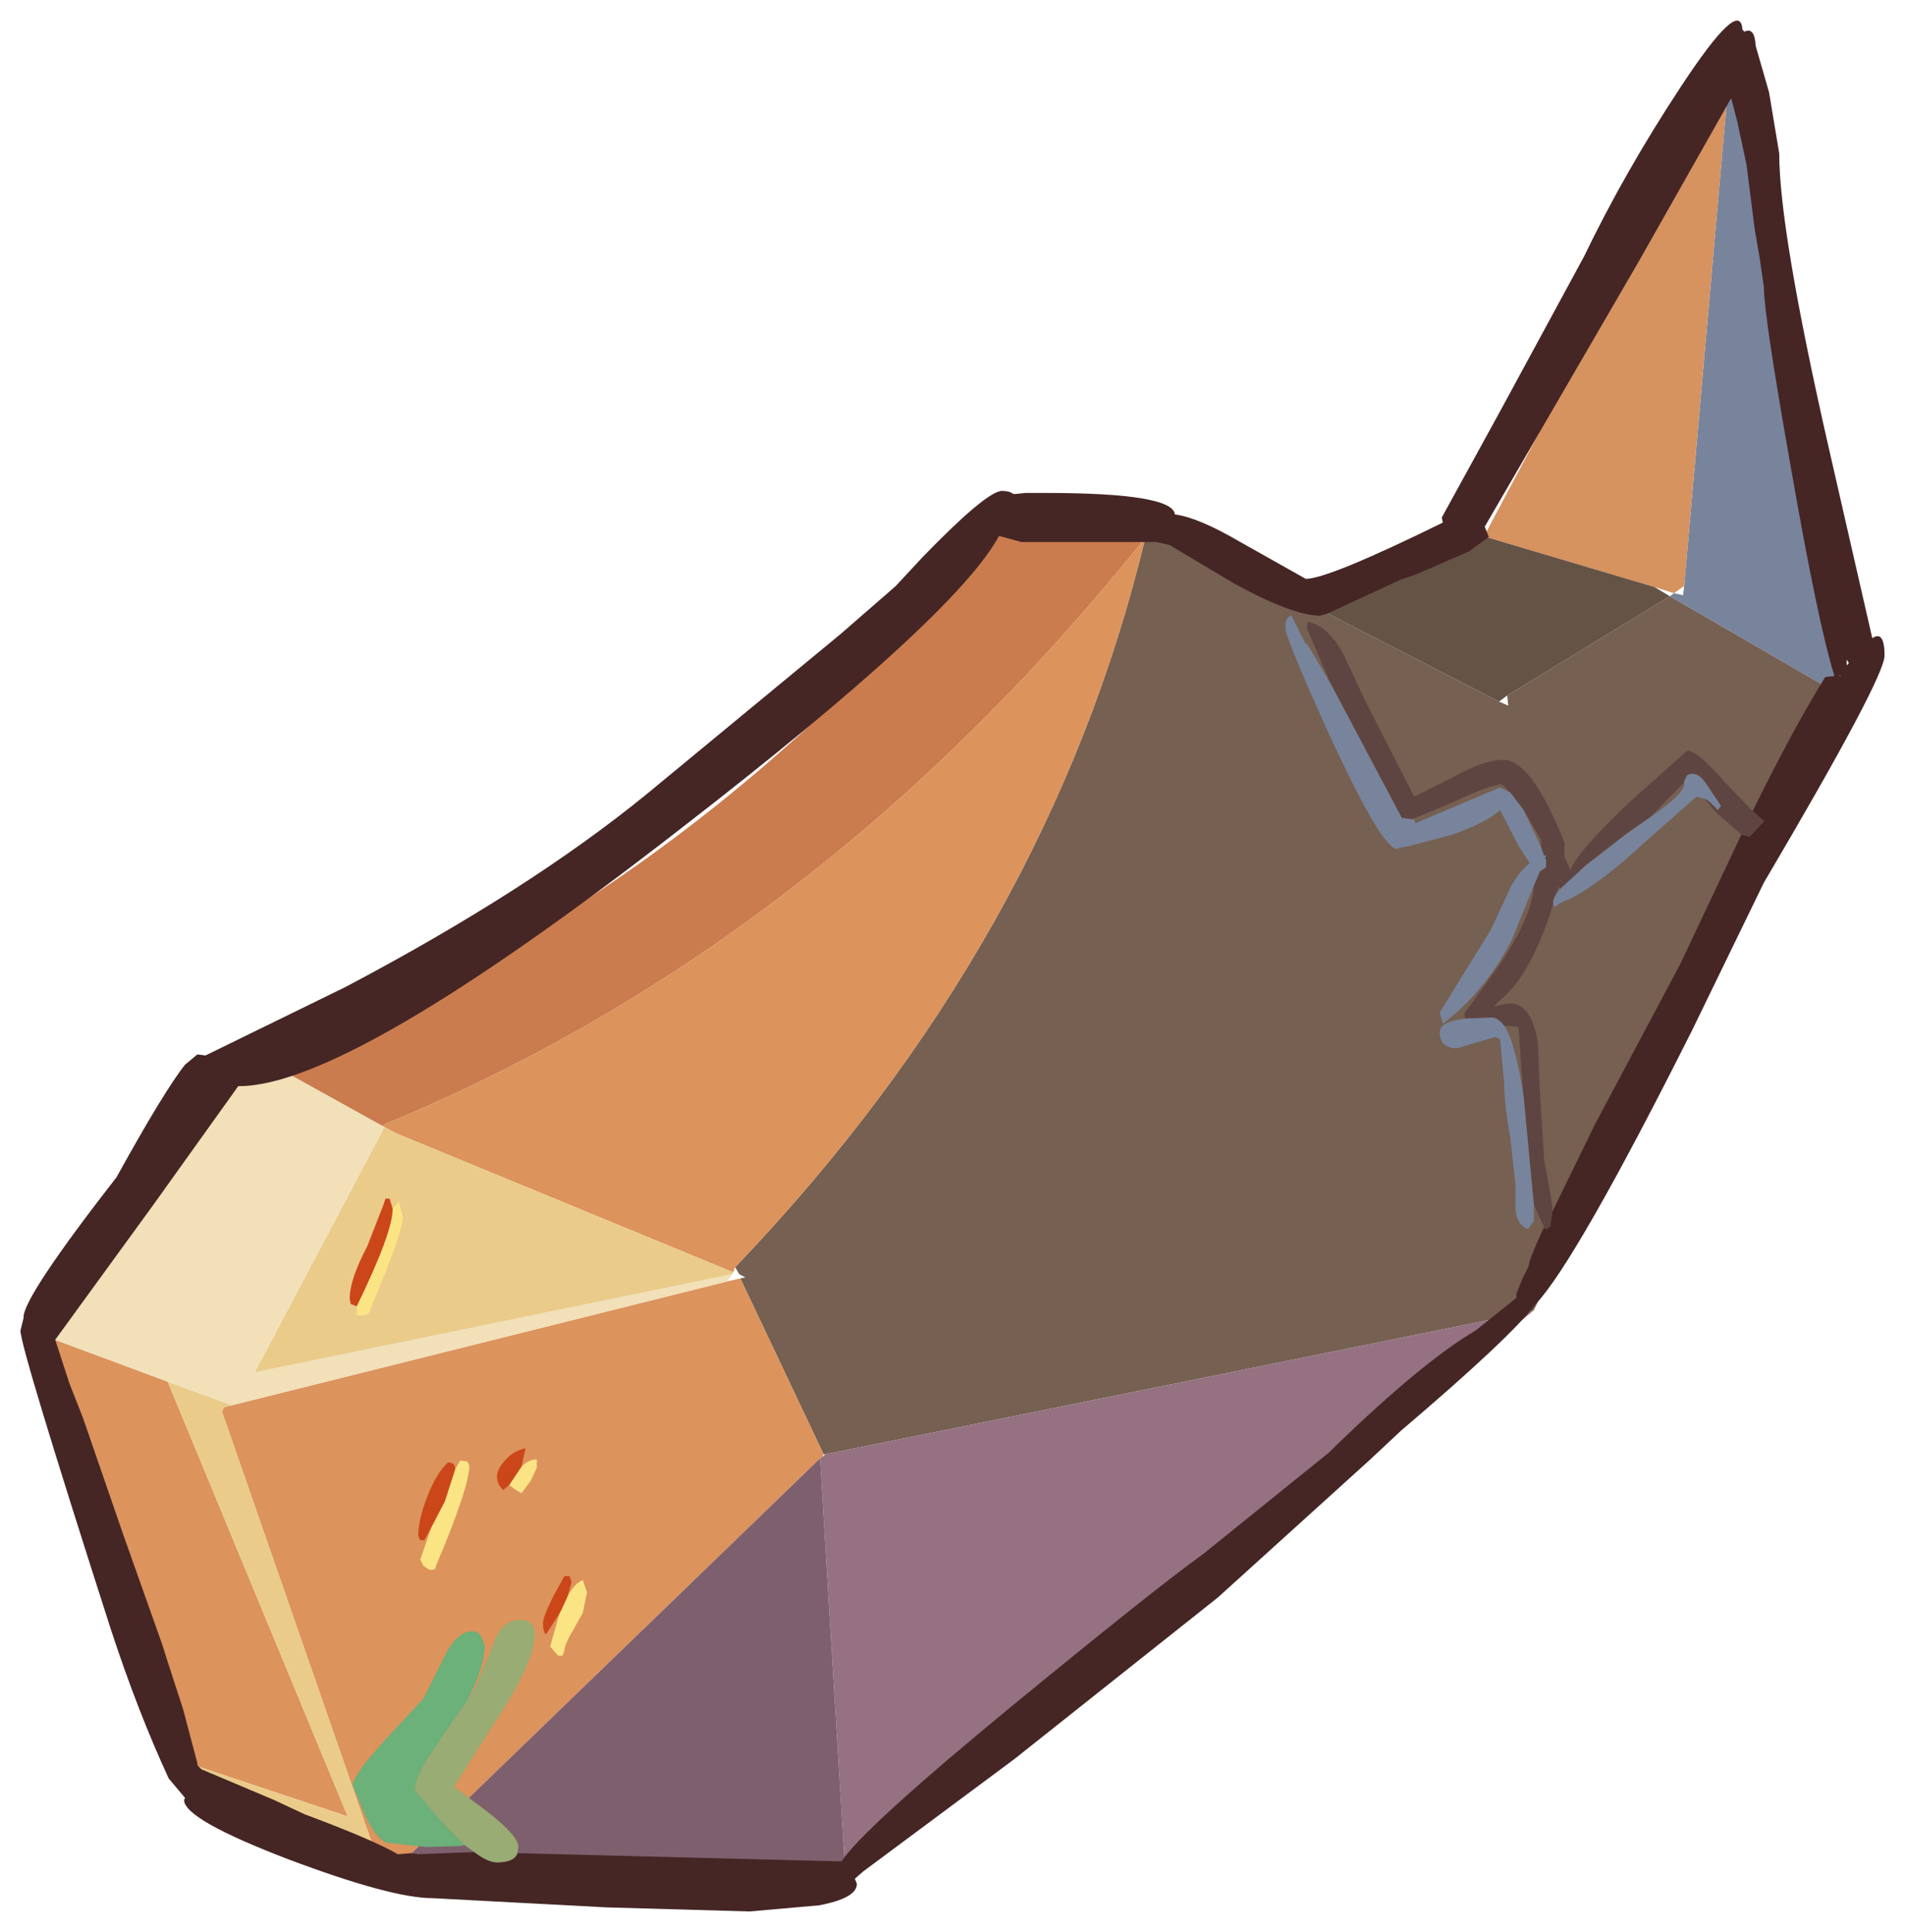 <?xml version="1.0" encoding="UTF-8" standalone="no"?>
<svg xmlns:xlink="http://www.w3.org/1999/xlink" height="94.45px" width="93.15px" xmlns="http://www.w3.org/2000/svg">
  <g transform="matrix(1.0, 0.0, 0.0, 1.0, 2.4, 2.8)">
    <path d="M82.15 0.85 L82.6 0.0 87.75 30.5 87.45 31.1 79.25 26.35 79.45 26.2 79.9 26.3 79.95 25.85 82.15 0.85" fill="#78849c" fill-rule="evenodd" stroke="none"/>
    <path d="M70.25 23.45 L70.15 23.45 82.15 0.85 79.95 25.85 79.45 26.2 78.5 25.9 70.25 23.45" fill="#d6925f" fill-rule="evenodd" stroke="none"/>
    <path d="M10.8 49.2 Q32.2 40.7 46.85 22.25 L54.05 22.75 53.6 23.5 Q37.7 43.35 16.45 52.15 L16.3 52.25 10.8 49.2" fill="#cb7c4e" fill-rule="evenodd" stroke="none"/>
    <path d="M87.45 31.1 L72.6 61.25 72.55 61.3 37.95 68.3 37.85 68.3 37.85 68.25 33.8 59.7 34.05 59.65 33.75 59.5 33.55 59.15 Q48.9 43.1 53.6 23.5 L54.2 22.75 54.35 22.75 62.05 26.95 70.9 31.5 71.35 31.7 71.3 31.2 79.25 26.35 87.45 31.1" fill="#756051" fill-rule="evenodd" stroke="none"/>
    <path d="M62.05 26.95 L70.25 23.45 78.5 25.9 79.25 26.35 71.3 31.2 70.9 31.5 62.05 26.95" fill="#655345" fill-rule="evenodd" stroke="none"/>
    <path d="M16.9 88.6 L16.65 88.6 16.15 88.35 8.45 66.2 8.55 66.0 8.95 65.9 33.15 59.85 33.8 59.7 37.85 68.25 37.85 68.3 37.85 68.4 37.7 68.5 16.9 88.6 M7.25 83.55 L0.0 62.85 0.15 62.65 5.8 64.75 14.6 86.0 7.25 83.55 M33.55 59.15 L33.45 59.4 16.95 52.6 16.4 52.3 16.3 52.25 16.45 52.15 Q37.7 43.35 53.6 23.5 48.9 43.1 33.55 59.15" fill="#dc935c" fill-rule="evenodd" stroke="none"/>
    <path d="M16.15 88.35 L7.45 84.1 7.25 83.55 14.6 86.0 5.8 64.75 8.95 65.9 8.55 66.0 8.45 66.2 16.15 88.35 M33.45 59.4 L33.4 59.5 10.05 64.3 16.4 52.3 16.95 52.6 33.45 59.4" fill="#eacb8a" fill-rule="evenodd" stroke="none"/>
    <path d="M0.15 62.65 L9.25 49.8 10.8 49.2 16.3 52.25 16.4 52.3 10.05 64.3 33.4 59.5 33.15 59.85 8.95 65.9 5.8 64.75 0.15 62.65" fill="#f1e0b8" fill-rule="evenodd" stroke="none"/>
    <path d="M72.55 61.3 L38.95 89.05 37.7 68.5 37.85 68.4 37.95 68.3 72.55 61.3" fill="#957181" fill-rule="evenodd" stroke="none"/>
    <path d="M38.95 89.05 L38.9 89.1 16.9 88.6 37.7 68.5 38.95 89.05" fill="#7e5f6d" fill-rule="evenodd" stroke="none"/>
    <path d="M83.45 -0.55 L84.1 1.7 84.6 4.7 Q84.6 8.45 87.0 19.0 L89.15 28.4 Q89.75 28.0 89.75 29.25 89.75 30.35 83.85 40.35 L80.35 47.55 Q74.7 58.8 72.7 60.95 71.45 62.6 66.1 67.15 L64.55 68.6 57.15 75.3 47.2 83.2 39.8 88.7 39.4 89.05 39.5 89.3 Q39.5 90.0 37.65 90.35 L34.25 90.65 27.25 90.45 18.75 90.0 Q16.75 90.0 11.7 88.1 6.6 86.15 6.6 85.2 L6.65 85.1 5.85 84.15 Q4.35 80.9 3.05 76.95 -1.4 63.1 -1.4 62.25 L-1.25 61.65 -1.25 61.6 Q-1.25 60.6 3.3 54.75 5.65 50.5 6.65 49.25 L7.25 48.75 7.65 48.8 14.5 45.45 Q23.5 40.7 29.25 36.0 L38.7 28.2 41.4 25.85 42.7 24.45 Q45.85 21.2 46.6 21.2 46.95 21.2 47.15 21.35 L47.25 21.35 47.75 21.3 48.7 21.3 Q54.95 21.3 55.05 22.35 56.2 22.5 58.25 23.7 L61.45 25.5 Q62.55 25.5 68.15 22.75 L68.1 22.5 70.9 17.4 75.05 9.75 Q77.05 5.6 79.75 1.5 82.7 -3.0 82.8 -1.35 L82.9 -1.25 Q83.4 -1.5 83.45 -0.55 M83.3 36.85 Q85.35 32.7 86.85 30.3 L87.3 30.25 Q86.5 27.7 85.15 19.95 83.85 12.6 83.85 11.25 L83.65 9.85 83.4 8.4 83.0 5.25 82.55 3.15 82.25 2.0 77.75 9.95 70.2 22.95 70.4 23.45 69.5 24.1 69.45 24.15 66.8 25.3 66.05 25.55 65.85 25.65 62.5 27.2 62.15 27.3 Q60.8 27.3 57.9 25.7 L54.8 23.85 54.15 23.7 53.85 23.7 47.55 23.7 46.45 23.4 Q44.35 27.3 30.9 37.7 14.7 50.3 9.3 50.3 L9.25 50.3 5.1 56.1 0.3 62.7 1.0 64.85 1.65 66.5 3.6 72.15 5.55 77.65 5.8 78.45 6.55 80.75 7.25 83.4 7.25 83.5 7.45 83.7 11.0 85.2 12.5 85.9 Q15.85 87.15 17.05 87.85 L17.1 87.85 17.7 87.8 18.05 87.85 20.8 87.75 Q21.45 88.25 21.9 88.25 22.75 88.25 22.9 87.8 L38.6 88.2 38.7 88.2 38.75 88.2 Q39.85 86.55 47.15 80.55 54.1 74.85 56.4 73.2 L62.6 68.2 62.95 67.85 Q67.2 63.75 69.75 62.25 L71.75 60.65 71.75 60.45 72.05 59.7 72.35 59.1 Q72.35 58.8 73.1 57.2 L73.2 57.3 73.4 57.15 73.5 56.45 75.6 52.15 79.75 44.35 79.8 44.25 82.75 38.0 83.15 38.1 83.85 37.35 83.3 36.85 M87.9 29.7 L87.95 29.7 88.0 29.6 87.9 29.45 87.9 29.7 M87.6 30.25 L87.6 30.2 87.5 30.25 87.6 30.25" fill="#452625" fill-rule="evenodd" stroke="none"/>
    <path d="M73.1 57.2 L72.6 56.1 72.1 50.8 72.05 50.25 71.85 47.4 71.15 47.35 Q70.85 46.95 70.55 46.95 L69.25 47.0 69.2 46.75 70.9 44.4 Q72.5 42.05 72.6 40.5 L72.9 39.8 73.2 39.6 73.2 39.25 73.15 39.15 73.2 39.0 73.1 39.05 72.95 38.6 72.95 38.25 72.1 36.8 71.45 35.95 71.05 35.55 Q70.45 35.55 68.6 36.45 L66.65 37.25 66.2 37.2 66.15 37.2 62.65 30.6 61.5 27.9 61.55 27.6 Q62.55 27.8 63.3 29.2 L64.4 31.55 66.75 36.15 68.65 35.2 Q70.15 34.35 71.1 34.35 72.5 34.35 74.1 38.4 L74.1 39.05 74.1 39.1 74.4 39.75 Q74.65 38.9 77.35 36.35 L80.1 33.9 Q80.6 33.9 81.9 35.4 L83.3 36.85 83.85 37.35 83.15 38.1 82.75 38.0 81.5 36.9 80.95 36.25 Q81.1 36.3 81.25 36.45 L81.6 36.8 81.75 36.6 81.05 35.55 Q80.6 34.85 80.1 35.1 L79.95 35.4 79.95 35.45 78.3 37.15 77.15 37.95 75.15 39.5 73.9 40.65 73.8 40.55 73.7 40.9 Q73.55 41.15 73.55 41.3 L73.55 41.4 73.25 42.3 Q72.25 45.05 70.95 46.1 L70.65 46.4 71.4 46.25 Q72.5 46.25 72.8 48.2 L72.9 50.6 73.1 53.85 73.5 56.1 73.5 56.45 73.4 57.15 73.2 57.3 73.1 57.2" fill="#5f4541" fill-rule="evenodd" stroke="none"/>
    <path d="M72.6 56.1 L72.6 56.45 72.6 56.9 72.3 57.3 Q71.75 57.05 71.7 56.3 L71.7 55.1 71.45 52.8 Q71.15 51.2 71.15 50.15 L70.95 48.0 70.7 47.9 68.85 48.45 Q68.0 48.45 68.0 47.65 68.0 47.15 69.25 47.0 L70.55 46.95 Q70.85 46.95 71.15 47.35 71.7 48.15 72.1 50.8 L72.6 56.1 M72.6 40.5 L71.5 43.2 Q70.2 45.7 68.15 47.25 L68.0 46.7 70.5 42.65 71.5 40.5 Q71.9 39.8 72.4 39.4 L71.85 38.55 70.95 36.8 Q70.4 37.35 68.65 38.0 L66.35 38.6 66.25 38.6 65.9 38.7 Q65.2 38.7 62.75 33.45 60.45 28.4 60.45 27.9 60.45 27.35 60.75 27.3 L61.45 28.7 61.5 28.65 62.65 30.6 66.15 37.2 66.2 37.2 66.65 37.25 66.75 37.25 66.8 37.45 70.95 35.7 71.45 35.95 72.1 36.8 72.95 38.6 73.1 39.05 73.2 39.0 73.15 39.15 73.2 39.25 73.2 39.6 72.9 39.8 72.6 40.5 M79.95 35.45 L79.95 35.4 80.1 35.1 Q80.6 34.85 81.05 35.55 L81.75 36.6 81.6 36.8 81.25 36.45 Q81.1 36.3 80.95 36.25 L80.55 36.15 78.0 38.4 Q75.9 40.35 74.45 41.1 L73.8 41.4 Q73.6 41.65 73.55 41.4 L73.55 41.3 Q73.55 41.15 73.7 40.9 L73.9 40.65 75.15 39.5 77.15 37.95 78.3 37.15 78.85 36.75 Q80.05 35.85 79.95 35.45" fill="#78849c" fill-rule="evenodd" stroke="none"/>
    <path d="M20.3 87.4 L20.15 87.45 18.45 87.5 17.5 87.4 16.65 87.3 Q16.1 87.3 15.45 85.95 L14.85 84.5 Q14.85 84.0 16.4 82.3 L18.3 80.25 19.35 78.15 Q19.95 76.95 20.7 76.95 21.0 76.95 21.15 77.25 L21.3 77.65 Q21.3 78.7 20.45 80.35 L19.2 82.15 Q17.9 84.0 17.9 84.65 L17.9 84.7 17.9 84.75 18.05 84.9 19.4 86.5 20.3 87.4" fill="#6cb07a" fill-rule="evenodd" stroke="none"/>
    <path d="M20.8 87.75 L20.3 87.4 19.4 86.5 18.05 84.9 17.9 84.7 17.9 84.65 Q17.9 84.0 19.2 82.15 L20.45 80.35 20.85 79.7 21.8 77.4 Q22.2 76.4 23.0 76.4 23.75 76.4 23.75 77.1 23.75 78.45 21.8 81.4 L19.8 84.55 21.4 85.75 Q22.95 86.95 22.95 87.5 L22.9 87.8 Q22.75 88.25 21.9 88.25 21.45 88.25 20.8 87.75" fill="#98ac73" fill-rule="evenodd" stroke="none"/>
    <path d="M23.1 68.9 Q23.45 68.55 23.85 68.55 L23.85 68.95 23.55 69.6 23.1 70.2 22.75 70.0 22.5 69.8 23.1 68.9 M19.85 69.05 L20.1 68.6 20.45 68.65 20.55 68.85 Q20.55 69.9 18.9 73.8 18.95 73.95 18.6 73.95 L18.3 73.75 18.15 73.45 18.7 71.85 19.35 70.6 19.85 69.05 M16.8 56.3 L17.1 55.95 17.3 56.7 Q17.3 57.45 15.75 61.1 L15.65 61.4 15.45 61.5 15.05 61.5 15.05 61.05 Q16.8 57.45 16.8 56.3 M25.35 75.25 Q25.7 74.6 26.1 74.45 L26.3 75.05 26.1 76.05 25.65 76.85 Q25.2 77.6 25.2 77.9 L25.1 78.15 24.9 78.15 24.5 77.7 24.95 76.1 25.05 75.9 25.35 75.25" fill="#fbe484" fill-rule="evenodd" stroke="none"/>
    <path d="M22.5 69.8 L22.2 70.05 Q21.9 69.75 21.9 69.4 21.9 69.05 22.25 68.65 22.65 68.15 23.3 68.0 L23.1 68.9 22.5 69.8 M18.7 71.85 L18.35 72.5 18.15 72.5 18.05 72.3 Q18.05 71.5 18.5 70.35 18.95 69.2 19.5 68.7 19.85 68.7 19.85 69.0 L19.85 69.05 19.35 70.6 18.7 71.85 M15.05 61.05 L15.0 61.05 14.75 60.95 14.7 60.7 Q14.7 59.75 15.55 58.15 L16.35 56.1 16.45 55.8 16.65 55.8 16.8 56.3 Q16.8 57.45 15.05 61.05 M24.95 76.1 L24.3 77.1 Q24.15 77.0 24.15 76.55 24.15 76.25 24.65 75.25 L25.2 74.25 25.45 74.25 25.55 74.55 25.35 75.25 25.05 75.9 24.95 76.1" fill="#cb471a" fill-rule="evenodd" stroke="none"/>
  </g>
</svg>